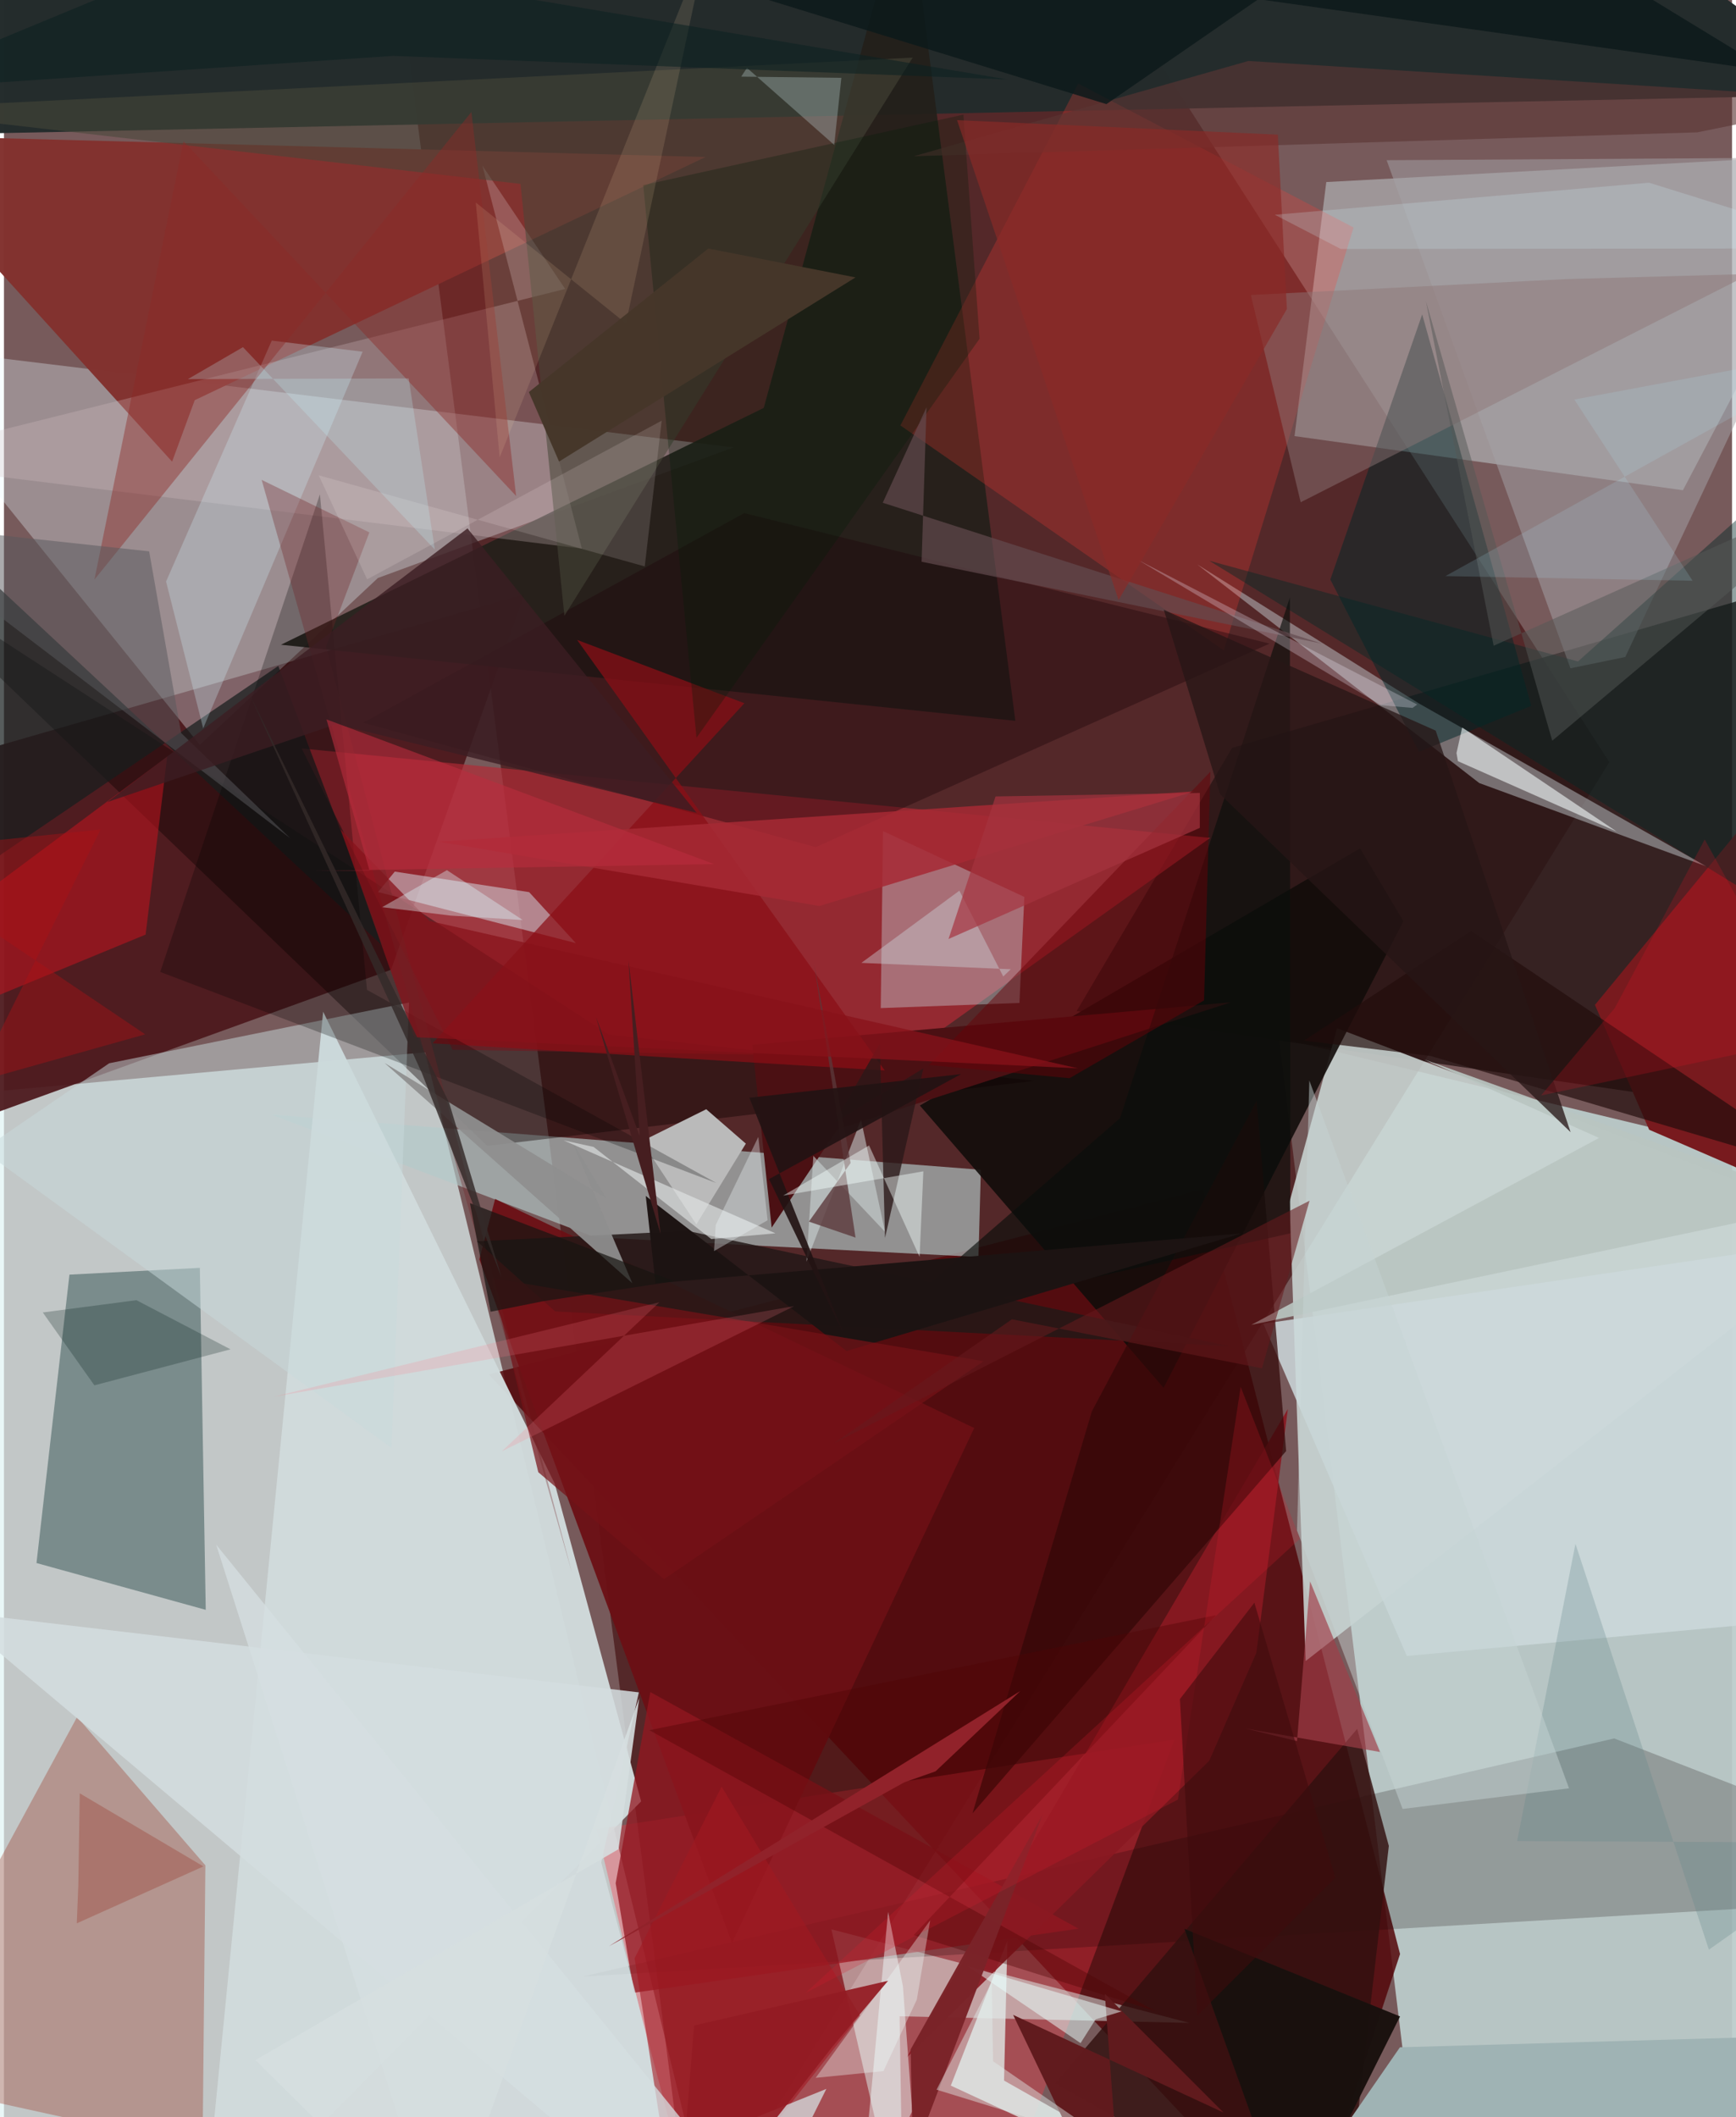 <svg xmlns="http://www.w3.org/2000/svg" width="228" height="278" viewBox="0 0 836 1024"><path fill="#775a5b" d="M0 0h836v1024H0z"/><path fill="#e0f4f4" fill-opacity=".71" d="M2.391 1079.288L-62 533.068l265.876-24.1L344.168 1086z"/><path fill="#bbcccb" fill-opacity=".941" d="M893.905 568.672L616.842 502.02l71.21 582.496 146.83-49.4z"/><path fill="#380000" fill-opacity=".553" d="M776.643 368.628L522.342-26.922 184.875-58.494 332.785 1086z"/><path fill="#53080b" fill-opacity=".855" d="M675.391 945.096l-95.38-369.922-345.462 89.602L629.138 1086z"/><path fill="#4d191d" fill-opacity=".941" d="M-36.285 370.336L-62 559.231l249.239-90.175 64.49-181.6z"/><path fill="#281616" fill-opacity=".824" d="M898 273.494l-39.625 264.865-339.442-49.328 75.188-127.297z"/><path fill="#242c2c" fill-opacity=".992" d="M746.876-62H-16.388L-56.38 65.526 898 45.717z"/><path fill="#c3ced3" fill-opacity=".514" d="M898 74.121l-85.77 162.982-187.882-26.172 15.36-122.879z"/><path fill="#b4caca" fill-opacity=".647" d="M471.44 607.96l1.16-42.182-343.092-26.65 156.378 59.313z"/><path fill="#e8faff" fill-opacity=".322" d="M352.97 216.39L-62 165.932 94.749 360.31l86.159-80.76z"/><path fill="#b12935" fill-opacity=".682" d="M217.043 507.74l218.146 3.502L583.524 405.27 144.018 362z"/><path fill="#c9d5d2" fill-opacity=".878" d="M629.722 803.389L898 593.779 644.902 497.3l-22.98 83.966z"/><path fill="#d1dbdd" fill-opacity=".969" d="M95.713 1086l58.704-596.665 112.014 228.22 41.808 153.707z"/><path fill="#637a7a" fill-opacity=".765" d="M31.684 616.5L15.74 755.982l81.878 22.645-2.854-165.41z"/><path fill="#ff3647" fill-opacity=".337" d="M334.591 1086l152.246-31.311 79.44-213.333-279.449 43.37z"/><path fill="#82322f" fill-opacity=".984" d="M81.346 223.278l10.941-29.731 247.186-117.62L-62 65.246z"/><path fill="#231f1a" fill-opacity=".902" d="M489.283 348.644L436.878-56.25l-69.314 253.54-233.563 114.554z"/><path fill="#120d0a" fill-opacity=".902" d="M656.056 410.308l20.962 35.23L561 671.248 443.101 534.713z"/><path fill="#992a19" fill-opacity=".318" d="M97.435 902.193l-62.032-71.77-94.448 174.3 155.123 34.104z"/><path fill="#c7ced3" fill-opacity=".475" d="M713.715 378.739L577.283 272.998l107.402 67.33 138.945 78.725z"/><path fill="#e5fefb" fill-opacity=".471" d="M433.266 975.193l140.257 3.222-173.233-45.27 34.802 151.133z"/><path fill="#120000" fill-opacity=".216" d="M898 919.78l-618.062 36.198L778.99 840.82 898 887.048z"/><path fill="#ff3d33" fill-opacity=".243" d="M590.109 314.596l62.795-204.567-133.223-69.626-86.016 165.365z"/><path fill="#0d0000" fill-opacity=".404" d="M233.8 554.23L-62 269.996l354.727 230.4 205.633 22.378z"/><path fill="#d0f9ff" fill-opacity=".333" d="M491.26 485.092l-67.099 2.49 1.11-85.606 68.359 31.832z"/><path fill="#781a1e" d="M898 590.642l-102.094-44.234-26.231-60.377L898 330.238z"/><path fill="#6c0f14" fill-opacity=".949" d="M237.61 579.899l231.77 110.782-117.174 249.012-122.208-330.606z"/><path fill="#bababa" d="M334.96 592.178l23.945-39.045-19.161-16.63-31.252 15.513z"/><path fill="#e1eae8" fill-opacity=".792" d="M483.812 1006.291L624.525 1086l-166.469-77.266 27.393-70.158z"/><path fill="#d4bfc4" fill-opacity=".278" d="M-62 223.185l333.504-83.434-40.016-59.598L279.57 265.34z"/><path fill="#002728" fill-opacity=".506" d="M686.103 152.04L641.67 280.314l42.87 83.328 54.317-22.25z"/><path fill="#32100f" fill-opacity=".827" d="M654.645 836.21l-146.07 171.505L647.67 1086l22.294-193.184z"/><path fill="#231817" fill-opacity=".839" d="M228.846 600.379l101.843-5.051 262.267 55.8-326.288-16.843z"/><path fill="#d9f4fc" fill-opacity=".455" d="M189.073 421.562l64.992 9.93 22.587 24.656-95.69-24.7z"/><path fill="#a5a3a6" fill-opacity=".518" d="M668.908 77.487l88.9 245.74 26.544-5.467L898 76.088z"/><path fill="#c7d9db" fill-opacity=".502" d="M-10.454 556.236l61.356-41.966 145.076-29.395-8.51 215.397z"/><path fill="#921720" fill-opacity=".753" d="M519.846 932.833L304.843 963.81l-8.916-52.96 16.755-92.462z"/><path fill="#c2131e" fill-opacity=".545" d="M-12.698 485.534l-19.24-36.845 110.907-82.67-10.438 86.013z"/><path fill="#171d1d" fill-opacity=".722" d="M-62 228.761v225.713L132.72 322.1l51.671 136.525z"/><path fill="#1f070b" fill-opacity=".404" d="M392.711 409.732L173.869 349.54l184.248-101.36 254.153 63.106z"/><path fill="#891921" fill-opacity=".91" d="M436.61 995.286l146.484-143.683 22.781-52.18 15.233-117.928z"/><path fill="#4b1013" d="M371.389 593.74l31.81-47.514 190.374-61.446-231.558 20.56z"/><path fill="#484739" fill-opacity=".553" d="M-62 52.882l311.891 36.063 21.234 208.886L439.598 27.867z"/><path fill="#d3dddf" fill-opacity=".855" d="M337.614 1086l-48.65-185.17 18.175-82.296-332.976-39.11z"/><path fill="#ccd9db" fill-opacity=".851" d="M678.65 800.924L898 780.78V597.806L609.277 640.24z"/><path fill="#9fb3b4" d="M898 983.846V1086H609.089l66.241-95.794z"/><path fill="#320808" fill-opacity=".722" d="M620.283 701.836L606.026 532.46l-79.71 150.124-57.75 194.42z"/><path fill="#8b0e16" fill-opacity=".722" d="M207.327 504.61l218.786 13.137-148.832-208.243 80.914 30.624z"/><path fill="#ceeefa" fill-opacity=".286" d="M173.516 170.118l-43.96-5.39-51.138 116.544 17.962 71.003z"/><path fill="#210d0b" fill-opacity=".675" d="M628.874 503.32l61.301 7.404L885.44 568.57 709.76 450.258z"/><path fill="#8e2827" fill-opacity=".427" d="M86.859 68.308L43.763 280.354 226.132 54.17l21.642 185.719z"/><path fill="#010300" fill-opacity=".263" d="M75.59 470.09l269.053 102.093-169.024-93.411-22.77-239.674z"/><path fill="#a62934" fill-opacity=".851" d="M471.534 389.686l104.336-6.93L394.502 438.2l-184.05-31.097z"/><path fill="#002926" fill-opacity=".431" d="M891.539 461.07L583.07 271.2l178.39 48.729L898 198.018z"/><path fill="#f8ffff" fill-opacity=".569" d="M703.39 368.158l-.69-3.946 2.75-12.354 74.756 50.352z"/><path fill="azure" fill-opacity=".471" d="M413.662 1074.196l14.071-149.478 7.151 35.896 4.49 60.513z"/><path fill="#a21822" fill-opacity=".584" d="M326.753 1086l87.41-111.154-66.984-110.694-42.093 82.961z"/><path fill="#d1dada" fill-opacity=".541" d="M414.621 541.566L388.238 610.2l3.321-51.154 34.673 36.741z"/><path fill="#0a0f0c" fill-opacity=".647" d="M539.89 540.864l82.204-251.885.213 307.539-197.541 44.374z"/><path fill="#5a3634" fill-opacity=".624" d="M819.158 64.018l-379.04 11.548 161.878-46.081L898 48.02z"/><path fill="#8e7677" fill-opacity=".475" d="M603.193 142.677l24.135 100.242 217.298-110.401-88.82 2.47z"/><path fill="#19110e" fill-opacity=".976" d="M571.085 932.92L625.876 1086l-1.06-9.632 50.573-101.084z"/><path fill="#001d0a" fill-opacity=".29" d="M309.274 89.547l154.892-34.102 7.817 108.389-136.957 193.009z"/><path fill="#8e8f8f" fill-opacity=".933" d="M274.447 551.342l16.878 28.17-107.219-65.401 119.9 106.555z"/><path fill="#c4d8db" fill-opacity=".314" d="M405.117 37.645L401.662 70.1l-42.216-37.274-2.785 4.24z"/><path fill="#500305" fill-opacity=".384" d="M586.38 781.2L440.071 935.936l116.919 36.776L312.23 836.83z"/><path fill="#d5dfe1" fill-opacity=".749" d="M397.85 1010.33L210.45 1086 102.667 747.102l264.032 325.831z"/><path fill="#611b1e" fill-opacity=".992" d="M541.588 1086l-53.365-111.465 101.754 47.223-57.404-57.423z"/><path fill="#1d1413" fill-opacity=".992" d="M598.642 596.567l-283.46 24.1-4.694-42.22 97.124 74.987z"/><path fill="#cfd7de" fill-opacity=".404" d="M487.072 468.786l-3.643 3.507-21.223-41.505-47.421 34.924z"/><path fill="#e9fffc" fill-opacity=".506" d="M540.683 972.845l-74.6-21.93 54.744 37.272 7.312-11.521z"/><path fill="#f2fffe" fill-opacity=".345" d="M425.444 1001.725l-32.757 3.248 55.39-76.158-6.465 38.345z"/><path fill="#9f3d48" fill-opacity=".671" d="M600.463 835.98l65.234 11.394-33.827-82.51-6.32 77.242z"/><path fill="#58585d" fill-opacity=".51" d="M85.72 354.545l52.753 50.86L-62 252.377l132.236 14.286z"/><path fill="#680207" fill-opacity=".482" d="M447.503 515.112l67.986 6.376 65.091-37.636 3.05-110.613z"/><path fill="#644b4f" fill-opacity=".686" d="M443.929 271.689l193.746 39.63-212.543-68.152 21.181-46.174z"/><path fill="#0c191a" fill-opacity=".843" d="M168.729-62L533.335 50.362 696.121-62l158.013 96.403z"/><path fill="#2c1919" fill-opacity=".792" d="M401.812 542.972l42.95-26.202-18.526 81.923-2.514-93.973z"/><path fill="#001a15" fill-opacity=".243" d="M109.605 652.622l-65.86 17.42-24.958-35.25 45.286-5.94z"/><path fill="#5a383a" fill-opacity=".776" d="M409.593 562.494l-20.18 28.363 22.556 7.725-20.062-132.505z"/><path fill="#7a2328" fill-opacity=".976" d="M423.652 1086l78.85-208.4-63.875 113.589L440.67 1086z"/><path fill="#88121a" fill-opacity=".745" d="M198.431 501.634l321.093 15.077-313.754-71.29-42.825-44.144z"/><path fill="#e4e7e7" fill-opacity=".616" d="M342.184 599.303l31.053-2.791-102.514-44.958 14.528 3.173z"/><path fill="#fed4a5" fill-opacity=".133" d="M239.811 221.228L228.254 97.946l72.64 58.479 39.632-186.17z"/><path fill="#761117" fill-opacity=".706" d="M473.9 658.381l-154.618 105.41-60.79-51.736-22.624-93.94z"/><path fill="#712326" fill-opacity=".333" d="M274.76 760.595L155.81 312.801l20.956-55.304-52.099-25.39z"/><path fill="#fff2f6" fill-opacity=".145" d="M318.184 203.475L310 273.969l-157.737-44.077 23.41 50.311z"/><path fill="#b9c5c0" fill-opacity=".914" d="M771.65 550.39l-168.22 90.405 278.136-58.487-194.38-69.843z"/><path fill="#3b1e22" fill-opacity=".796" d="M160.712 350.281L49.982 387.94l174.265-132.37 110.866 137.55z"/><path fill="#941c23" fill-opacity=".922" d="M400.718 990.03L325.272 1086l8.582-106.348 93.848-21.61z"/><path fill="#261516" fill-opacity=".761" d="M757.894 547.584l-169.579-163.43-27.22-89.227 131.54 58.451z"/><path fill="#171411" fill-opacity=".706" d="M235.435 634.44l26.063-5.21 62.84-9.522-98.908-37.802z"/><path fill="#f5f1ff" fill-opacity=".267" d="M666.31 341.11l-117.458-70.171L683.69 340.75l-2.25 1.629z"/><path fill="#a35d53" fill-opacity=".561" d="M35.977 911.75l.689-44.385 59.838 35.352-61.267 27.536z"/><path fill="#8b2a27" fill-opacity=".659" d="M539.233 290.231l81.416-140.758-4.387-84.351-155.18-7.018z"/><path fill="#ba2d3d" fill-opacity=".592" d="M343.532 417.932l-193.8 3.315 27.107-.244-20.807-73.055z"/><path fill="#e2efed" fill-opacity=".439" d="M451.165 1010.71l85.387 26.252-58.062-39.994-.635-38.375z"/><path fill="#db1d2d" fill-opacity=".227" d="M387.837 963.869l239.136-219.627-28.693-73.502-30.353 199.656z"/><path fill="#618689" fill-opacity=".278" d="M898 891.272l-73.197 51.721-64.556-196.312-28.205 143.773z"/><path fill="#221313" fill-opacity=".914" d="M463.025 519.508l-92.917 50.78 36.124 75.037L360.6 530.939z"/><path fill="#a5333f" fill-opacity=".69" d="M578.53 383.509l-98.826 1.704-22.752 68.947 121.57-53.753z"/><path fill="#ff7989" fill-opacity=".192" d="M317.084 629.853l-186.682 45.71 251.924-43.852-141.468 70.242z"/><path fill="#461e20" d="M307.584 549.547l-21.232-57.813 31.312 105.07-15.552-132.368z"/><path fill="#555957" fill-opacity=".502" d="M898 232.964l-177.333 79.35-32.762-166.641 61.115 212.569z"/><path fill="#c2f3fe" fill-opacity=".239" d="M115.625 167.908l92.823 97.934-12.644-82.823-106.816.348z"/><path fill="#edf8f9" fill-opacity=".349" d="M343.498 605.118l25.931-14.934-4.496-40.295-20.594 42.576z"/><path fill="#46372a" fill-opacity=".992" d="M340.763 120.21l-86.834 69.42 14.614 33.615 143.412-89.07z"/><path fill="#ef1124" fill-opacity=".2" d="M743.59 529.851l35.712-42.318 43.468-81.522 52.97 95.958z"/><path fill="#c6d4d3" fill-opacity=".482" d="M631.503 522.588l125.634 342.359-80.504 9.976-51.076-134.643z"/><path fill="#661a1d" fill-opacity=".561" d="M401.34 698.177l86.27-60.08 120.978 23.705 23.014-81.057z"/><path fill="#f4fffe" fill-opacity=".439" d="M376.924 578.28l67.857-11.753-1.82 41.41-24.433-53.914z"/><path fill="#e0f9ff" fill-opacity=".369" d="M216.176 442.85l34.818 2.145-36.695-24.124-31.35 17.902z"/><path fill="#d5dee0" fill-opacity=".898" d="M307.325 821.286L212.275 1086l-90.604-89.6 175.663-102.019z"/><path fill="#332a29" fill-opacity=".824" d="M240.67 617.735l-38.444-98.626-83.447-183.42 96.614 197.746z"/><path fill="#d2f3fd" fill-opacity=".208" d="M614.793 103.871l181.09-15.502L898 120.162l-251.296.26z"/><path fill="#af0f14" fill-opacity=".408" d="M68.345 500.272L-62 412.435l108.747-11.248-60.768 122.215z"/><path fill="#0c2121" fill-opacity=".561" d="M485.393 38.437L105.54-25.505-62 43.872 188.272 27.03z"/><path fill="#3f0c0d" fill-opacity=".58" d="M568.9 821.777l36.016-46.599 39.14 132.982-66.744 66.731z"/><path fill="#afeafa" fill-opacity=".157" d="M898 167.424L697.33 278.64l119.587 2.253-57.214-87.649z"/><path fill="#91222a" d="M292.64 941.331l142.904-79.275 15.144-5.33 41.018-38.847z"/></svg>